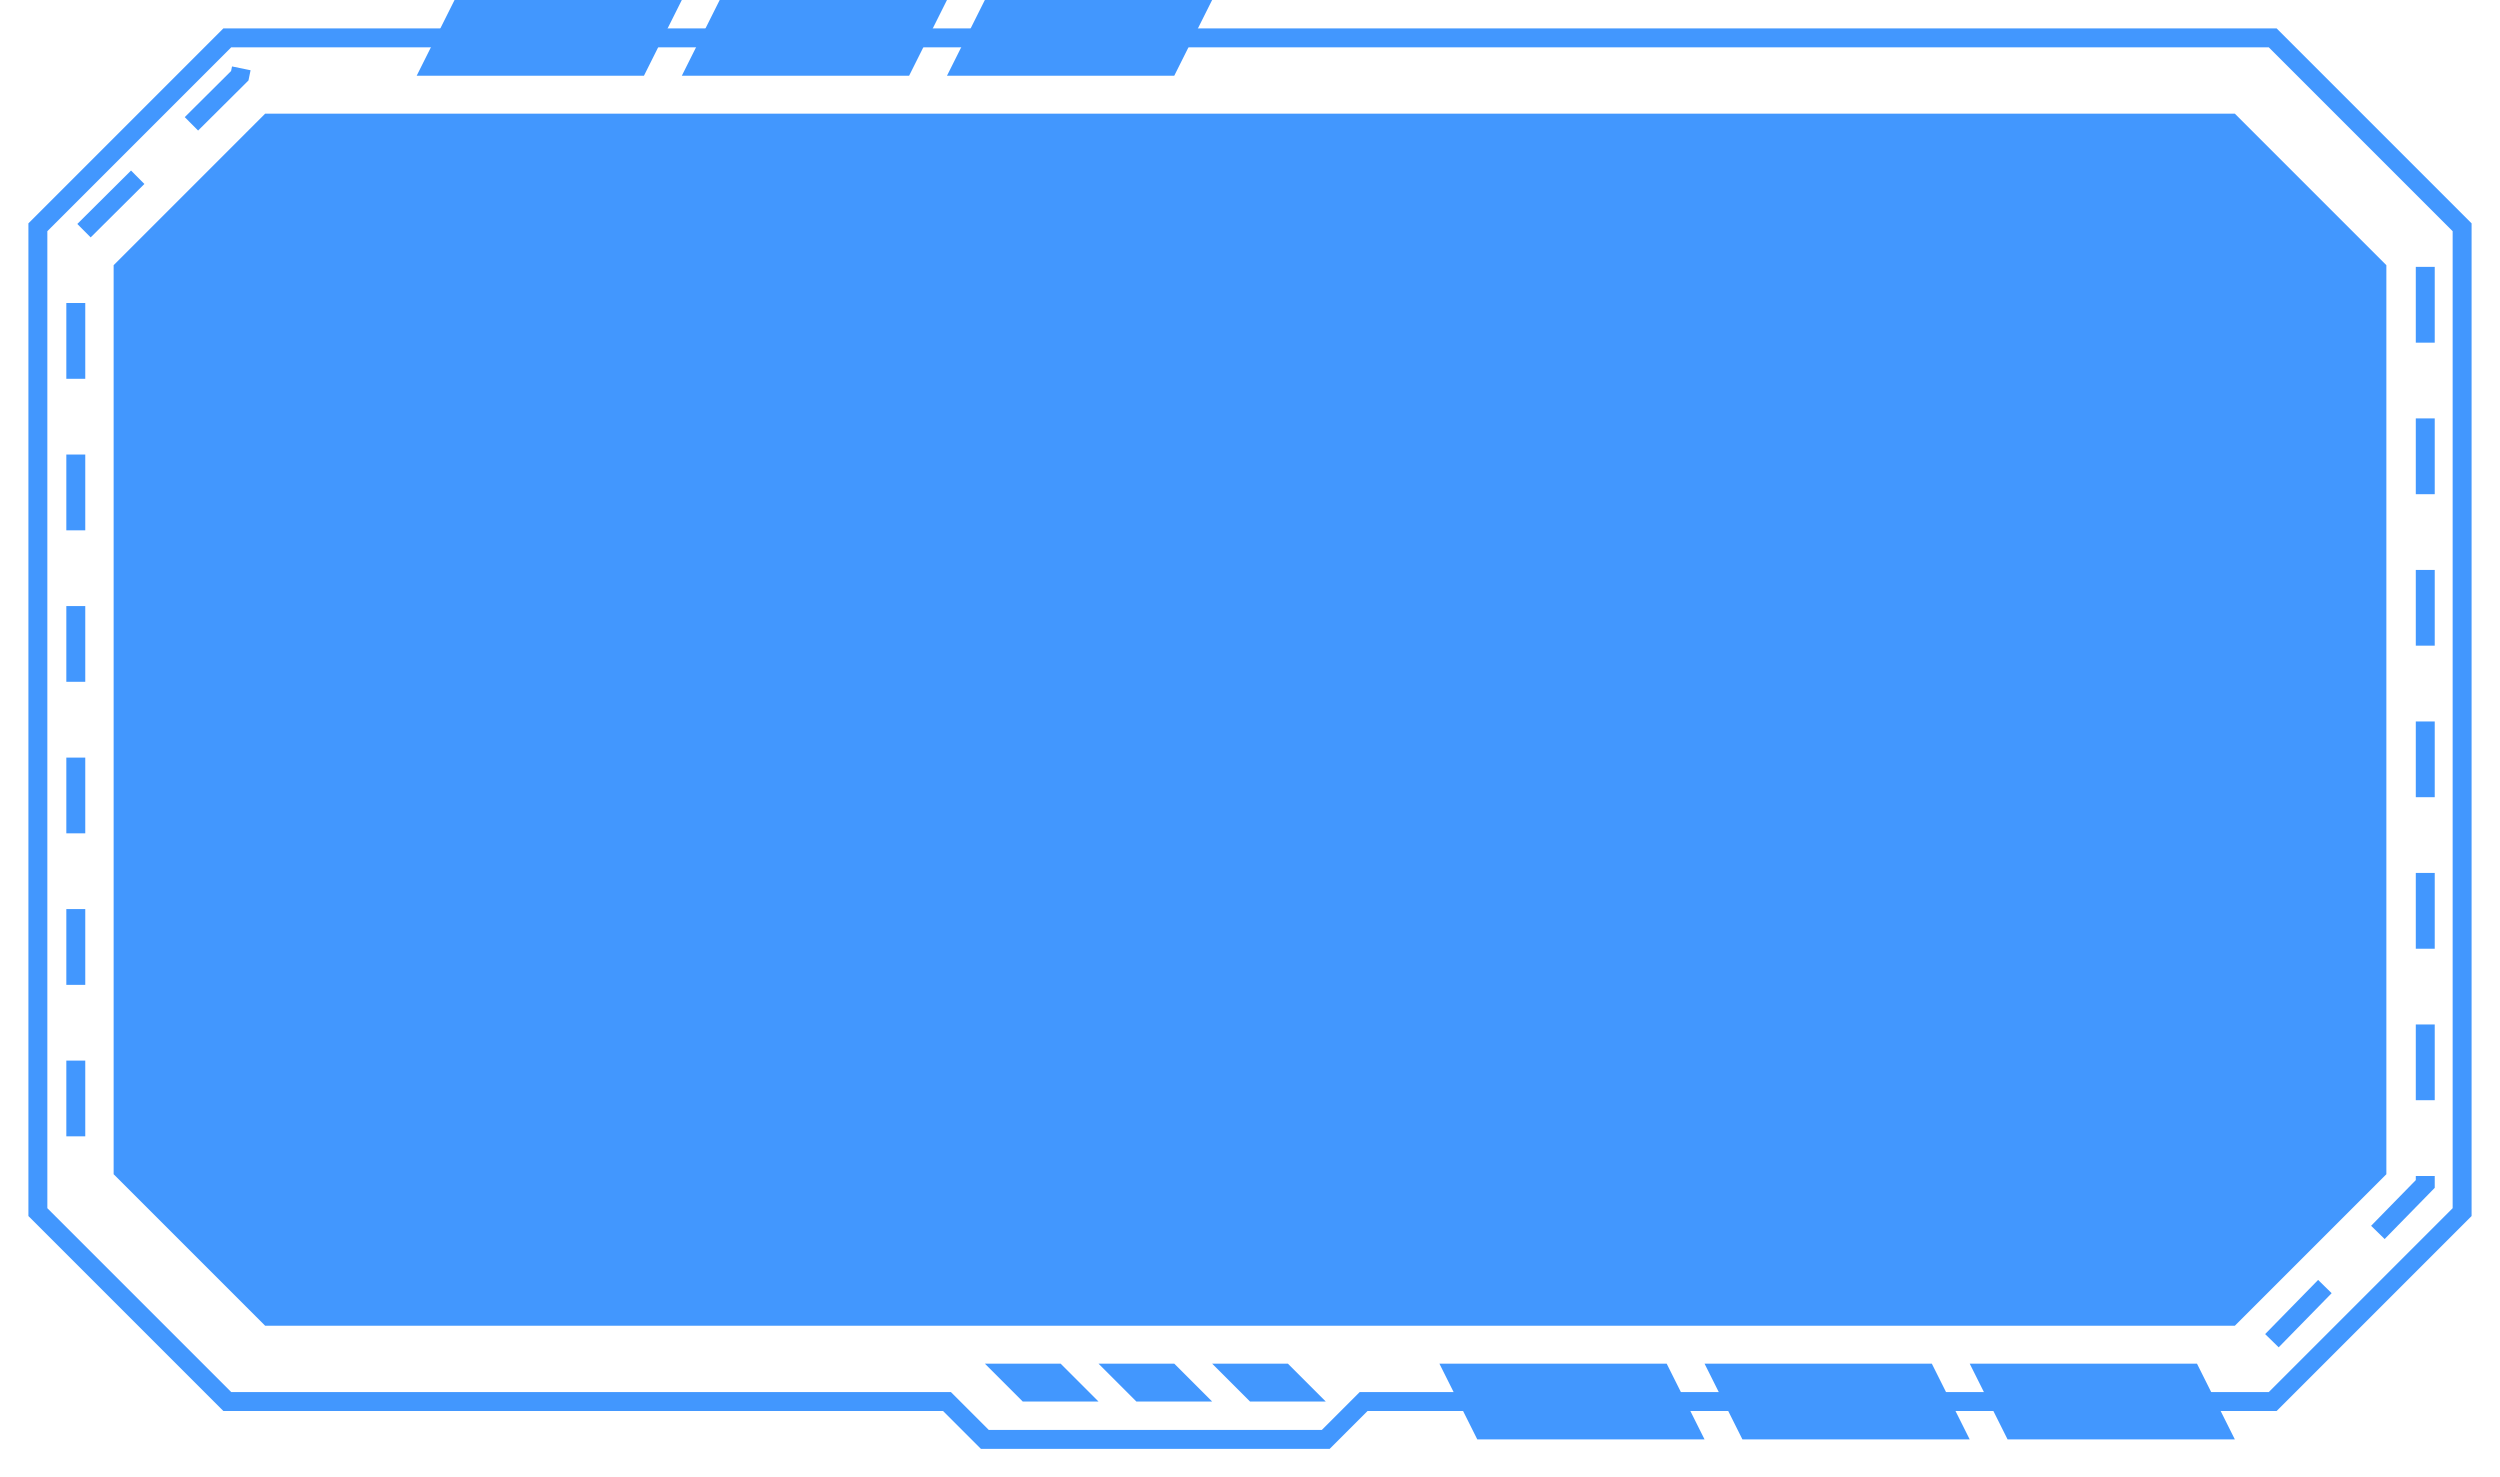 <?xml version="1.0" encoding="UTF-8"?>
<svg width="66px" height="39px" viewBox="0 0 66 39" version="1.1" xmlns="http://www.w3.org/2000/svg" xmlns:xlink="http://www.w3.org/1999/xlink">
    <title>编组</title>
    <g id="页面-1" stroke="none" stroke-width="1" fill="none" fill-rule="evenodd">
        <g id="基金" transform="translate(-303, -1006)">
            <g id="编组" transform="translate(304, 1006)">
                <path d="M57.896,3.25 L61.75,7.104 L61.75,30.896 L57.896,34.75 L6.104,34.75 L2.25,30.896 L2.25,7.104 L6.104,3.25 L57.896,3.25 Z" id="矩形-4备份-4" stroke="#4297FE" stroke-width="0.5" fill="#4297FE"></path>
                <g id="编组备份-5">
                    <path d="M5,1 L59,1 L64,6 L64,32 L59,37 L35,37 L35,37 L34,38 L25,38 L24,37 L5,37 L0,32 L0,6 L5,1 Z" id="矩形" stroke="#4297FE" stroke-width="0.5"></path>
                    <polygon id="矩形-6" fill="#4297FE" points="25 36 27 36 28 37 26 37"></polygon>
                    <polygon id="矩形-6备份" fill="#4297FE" points="28 36 30 36 31 37 29 37"></polygon>
                    <polygon id="矩形-6备份-2" fill="#4297FE" points="31 36 33 36 34 37 32 37"></polygon>
                    <polygon id="矩形-5" fill="#4297FE" points="11 0 17 0 16 2 10 2"></polygon>
                    <polygon id="矩形-5备份" fill="#4297FE" points="18 0 24 0 23 2 17 2"></polygon>
                    <polygon id="矩形-5备份-2" fill="#4297FE" points="25 0 31 0 30 2 24 2"></polygon>
                    <polygon id="矩形-5备份-5" fill="#4297FE" transform="translate(40.5, 37) scale(1, -1) translate(-40.5, -37)" points="38 36 44 36 43 38 37 38"></polygon>
                    <polygon id="矩形-5备份-4" fill="#4297FE" transform="translate(47.5, 37) scale(1, -1) translate(-47.5, -37)" points="45 36 51 36 50 38 44 38"></polygon>
                    <polygon id="矩形-5备份-3" fill="#4297FE" transform="translate(54.5, 37) scale(1, -1) translate(-54.5, -37)" points="52 36 58 36 57 38 51 38"></polygon>
                    <path d="M63.027,7.046 L63.027,31.257 L58.386,36 L58.386,36.819" id="路径" stroke="#4297FE" stroke-width="0.5" stroke-dasharray="2,2"></path>
                    <path d="M5.535,1 L5.535,24.695 L1.206,29 L1,30" id="路径备份" stroke="#4297FE" stroke-width="0.5" stroke-dasharray="2,2" transform="translate(3.268, 15.5) scale(-1, -1) translate(-3.268, -15.5)"></path>
                </g>
            </g>
        </g>
    </g>
</svg>